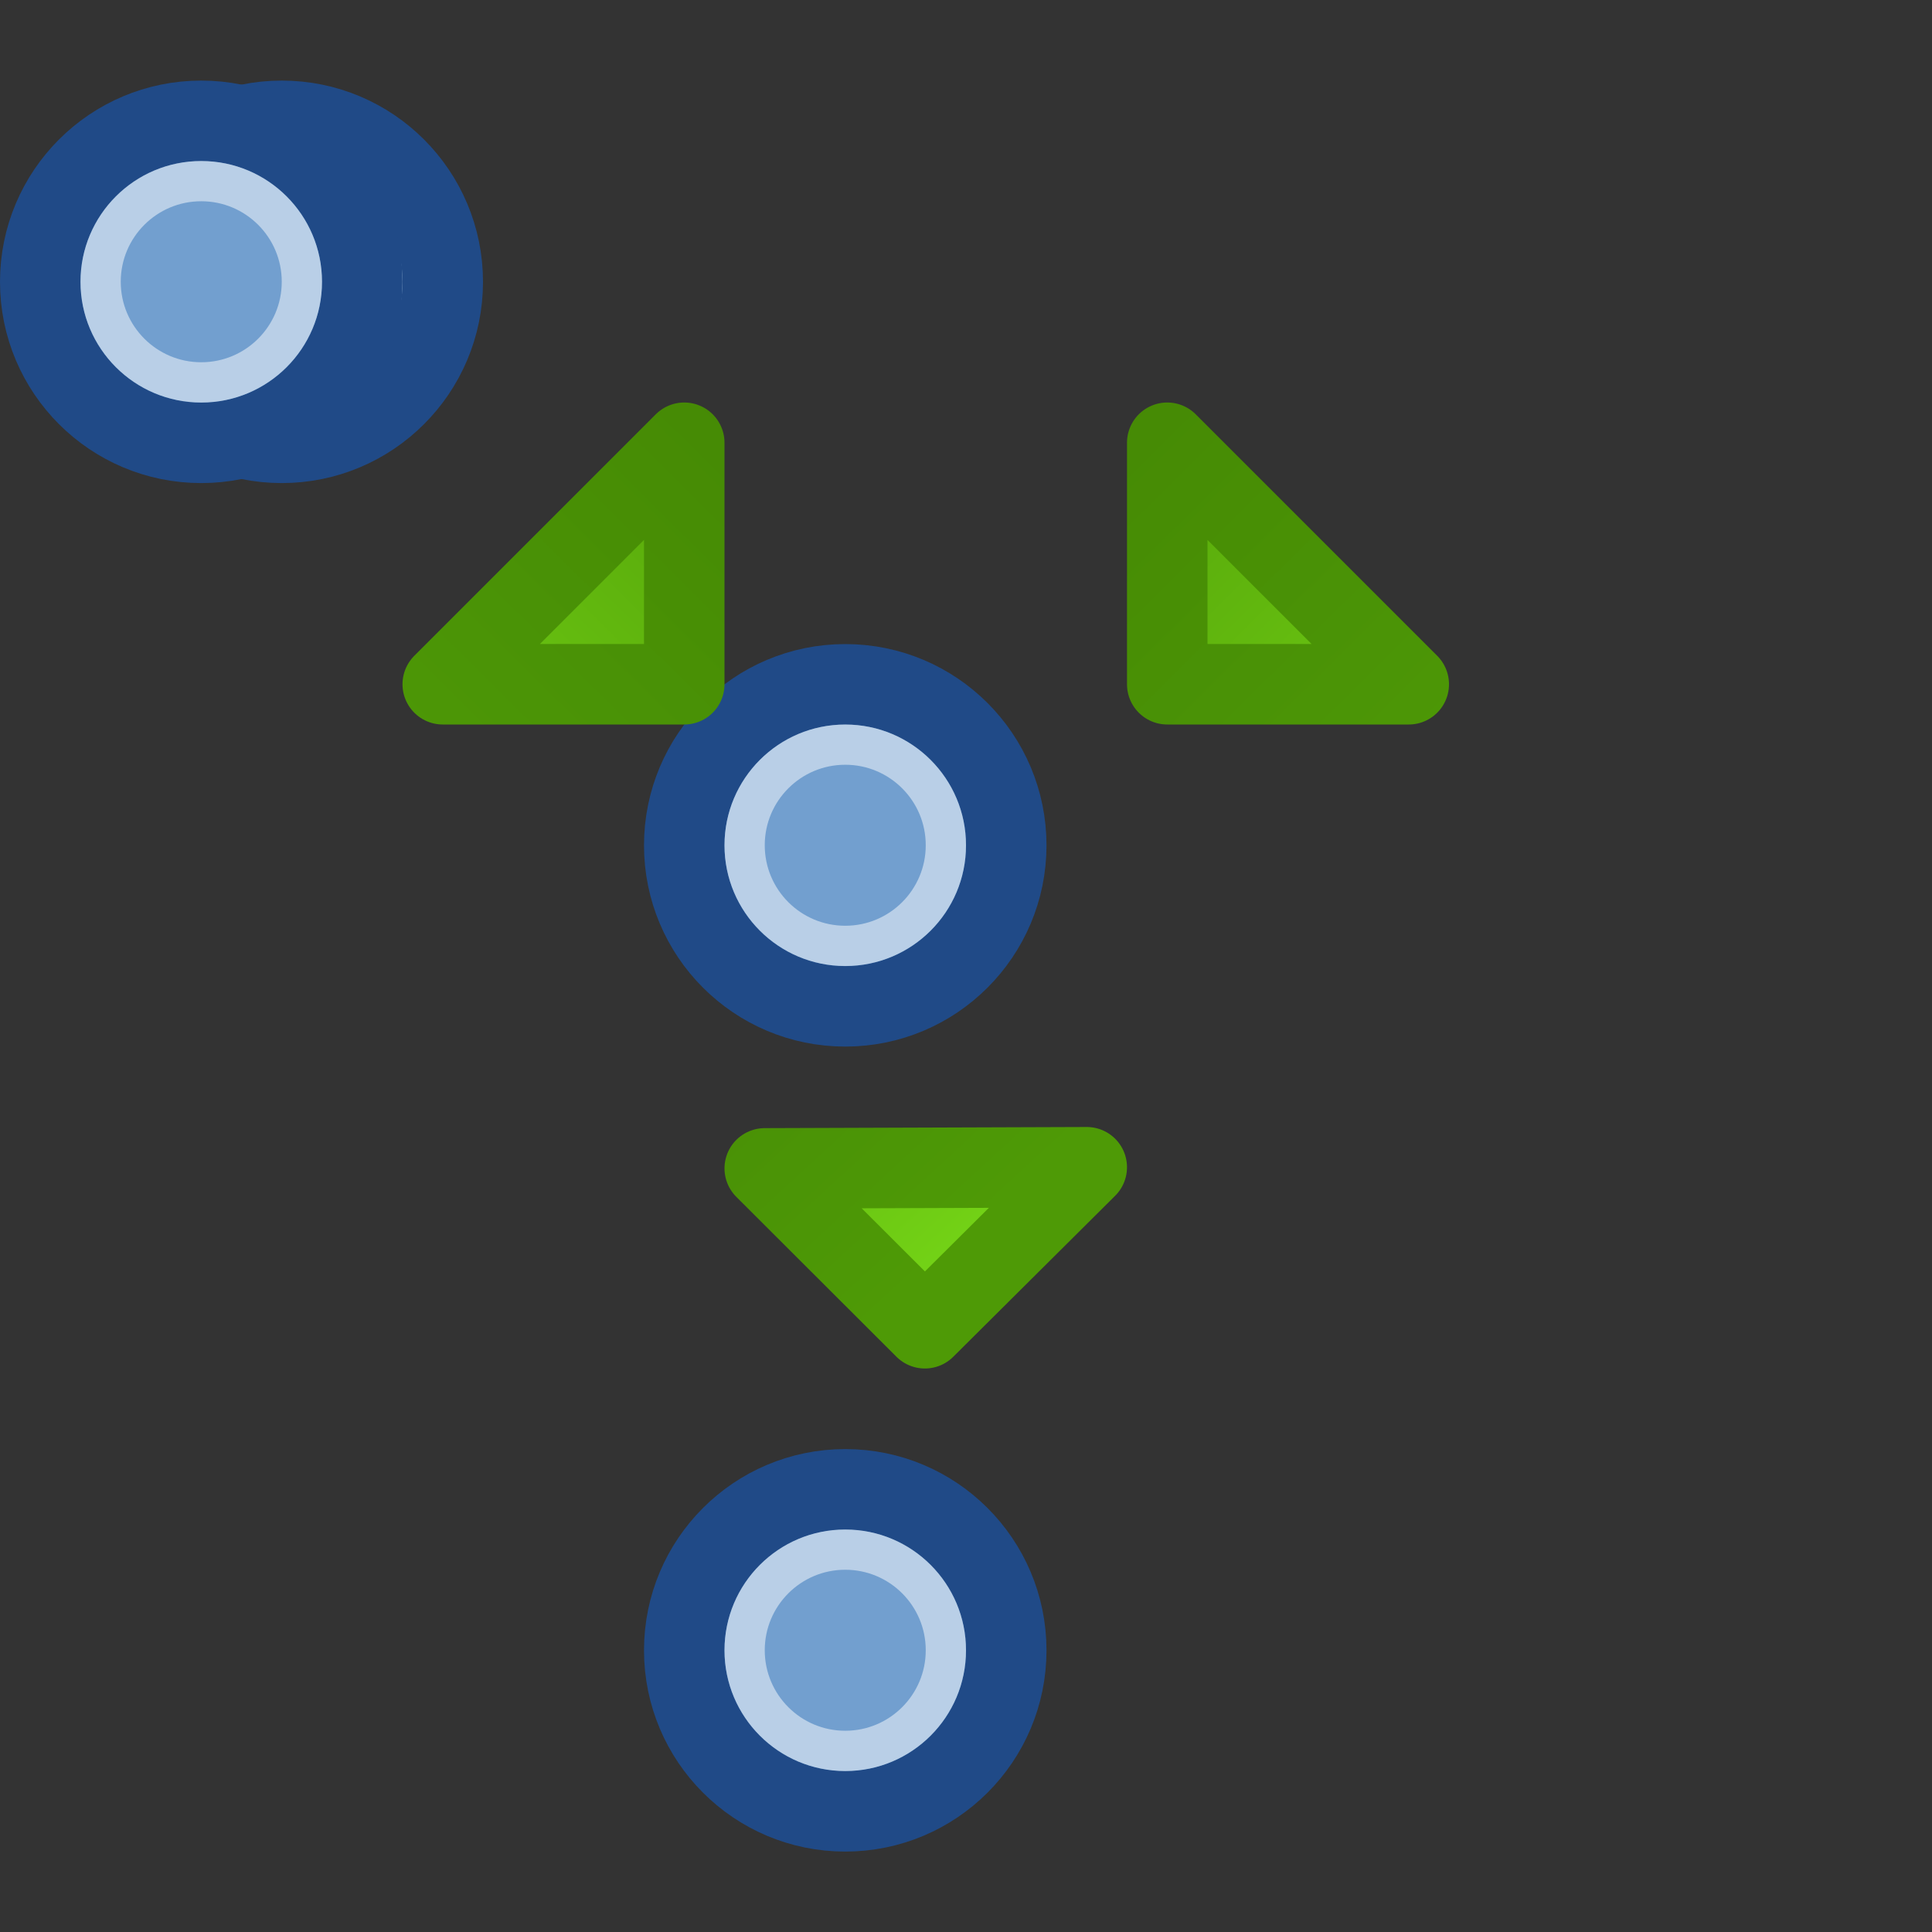 <?xml version="1.0" encoding="UTF-8" standalone="no"?>
<svg
   xmlns:dc="http://purl.org/dc/elements/1.1/"
   xmlns:cc="http://creativecommons.org/ns#"
   xmlns:rdf="http://www.w3.org/1999/02/22-rdf-syntax-ns#"
   xmlns:svg="http://www.w3.org/2000/svg"
   xmlns="http://www.w3.org/2000/svg"
   xmlns:xlink="http://www.w3.org/1999/xlink"
   xmlns:sodipodi="http://sodipodi.sourceforge.net/DTD/sodipodi-0.dtd"
   xmlns:inkscape="http://www.inkscape.org/namespaces/inkscape"
   id="svg1"
   width="24"
   height="24"
   version="1.1"
   sodipodi:docname="distribute-graph-directed.svg"
   viewBox="0 0 24 24">
  <rect x="0" y="0" width="24" height="24" fill="#333333" stroke="none"/>
  <sodipodi:namedview
     pagecolor="#ffffff"
     bordercolor="#666666"
     inkscape:document-rotation="0"
     borderopacity="1"
     objecttolerance="10"
     gridtolerance="10"
     guidetolerance="10"
     inkscape:pageopacity="0"
     inkscape:pageshadow="2"
     inkscape:window-width="640"
     inkscape:window-height="480"
     id="namedview53"
     showgrid="false" />
  <defs
     id="defs3">
    <linearGradient
       id="linearGradient10735">
      <stop
         id="stop10737"
         offset="0"
         style="stop-color:#c0c0c0;stop-opacity:0;" />
      <stop
         id="stop10739"
         offset="1"
         style="stop-color:#c0c0c0;stop-opacity:0;" />
    </linearGradient>
    <linearGradient
       gradientTransform="matrix(-0.754,0.747,-0.823,-0.816,1407.731,2793.415)"
       gradientUnits="userSpaceOnUse"
       id="linearGradient11859"
       inkscape:collect="always"
       x1="56"
       x2="56"
       xlink:href="#linearGradient1442"
       y1="1457"
       y2="1464" />
    <linearGradient
       gradientTransform="matrix(-0.673,0.618,-0.736,-0.675,1274.359,2596.641)"
       gradientUnits="userSpaceOnUse"
       id="linearGradient11871"
       inkscape:collect="always"
       x1="57"
       x2="57"
       xlink:href="#linearGradient11346"
       y1="1457"
       y2="1464" />
    <linearGradient
       id="linearGradient1442">
      <stop
         id="stop1444"
         offset="0"
         style="stop-color:#73d216" />
      <stop
         id="stop1446"
         offset="1"
         style="stop-color:#4e9a06" />
    </linearGradient>
    <linearGradient
       gradientTransform="matrix(0.754,0.747,0.823,-0.816,-1096.731,2793.415)"
       gradientUnits="userSpaceOnUse"
       id="linearGradient11865"
       inkscape:collect="always"
       x1="56"
       x2="56"
       xlink:href="#linearGradient1442"
       y1="1457"
       y2="1464" />
    <linearGradient
       gradientTransform="matrix(0.754,0.747,0.823,-0.816,-1096.731,2793.415)"
       gradientUnits="userSpaceOnUse"
       id="linearGradient11867"
       inkscape:collect="always"
       x1="57"
       x2="57"
       xlink:href="#linearGradient11346"
       y1="1457"
       y2="1464" />
    <linearGradient
       gradientTransform="matrix(-0.673,0.618,-0.736,-0.675,1274.359,2596.641)"
       gradientUnits="userSpaceOnUse"
       id="linearGradient11869"
       inkscape:collect="always"
       x1="56"
       x2="56"
       xlink:href="#linearGradient1442"
       y1="1457"
       y2="1464" />
    <linearGradient
       gradientTransform="matrix(-0.754,0.747,-0.823,-0.816,1407.731,2793.415)"
       gradientUnits="userSpaceOnUse"
       id="linearGradient11861"
       inkscape:collect="always"
       x1="57"
       x2="57"
       xlink:href="#linearGradient11346"
       y1="1457"
       y2="1464" />
    <radialGradient
       cx="83.243"
       cy="228"
       fx="83.243"
       fy="228"
       gradientTransform="matrix(1.091,0,0,1.091,-982.501,1502.864)"
       gradientUnits="userSpaceOnUse"
       id="radialGradient9234"
       inkscape:collect="always"
       r="8"
       xlink:href="#linearGradient10735" />
    <linearGradient
       id="linearGradient11346">
      <stop
         id="stop11348"
         offset="0"
         style="stop-color:#4e9a06;stop-opacity:1;" />
      <stop
         id="stop11350"
         offset="1"
         style="stop-color:#448705;stop-opacity:1;" />
    </linearGradient>
  </defs>
  <g
     id="directed_graph"
     transform="translate(-144,-1640)">
    <rect
       height="24"
       id="rect10981"
       style="display:inline;overflow:visible;visibility:visible;opacity:1;fill:url(#radialGradient9234);fill-opacity:1;fill-rule:nonzero;stroke:none;stroke-width:1;stroke-linecap:round;stroke-linejoin:miter;stroke-miterlimit:4;stroke-dasharray:none;stroke-dashoffset:0;stroke-opacity:1;marker:none;marker-start:none;marker-mid:none;marker-end:none;enable-background:accumulate"
       width="24"
       x="144"
       y="1640" />
    <g
       id="g11829"
       transform="translate(1)">
      <circle
         cx="328"
         cy="215"
         id="path9929"
         r="5"
         style="display:inline;overflow:visible;visibility:visible;opacity:1;fill:#729fcf;fill-opacity:1;fill-rule:evenodd;stroke:#204a87;stroke-width:2.5;stroke-linecap:butt;stroke-linejoin:round;stroke-miterlimit:0;stroke-dasharray:none;stroke-dashoffset:0;stroke-opacity:1;marker:none;marker-start:none;marker-mid:none;marker-end:none;enable-background:accumulate"
         transform="matrix(0.4,0,0,0.4,15.3,1557.501)" />
      <circle
         cx="328"
         cy="215"
         id="path11823"
         r="5"
         style="display:inline;overflow:visible;visibility:visible;opacity:1;fill:none;fill-opacity:1;fill-rule:evenodd;stroke:#ffffff;stroke-width:2;stroke-linecap:round;stroke-linejoin:round;stroke-miterlimit:0;stroke-dasharray:none;stroke-dashoffset:0;stroke-opacity:0.502;marker:none;marker-start:none;marker-mid:none;marker-end:none;enable-background:accumulate"
         transform="matrix(0.25,0,0,0.25,64.5,1589.75)" />
    </g>
    <g
       id="use11833">
      <circle
         cx="328"
         cy="215"
         id="circle33"
         r="5"
         style="display:inline;overflow:visible;visibility:visible;opacity:1;fill:#729fcf;fill-opacity:1;fill-rule:evenodd;stroke:#204a87;stroke-width:2.5;stroke-linecap:butt;stroke-linejoin:round;stroke-miterlimit:0;stroke-dasharray:none;stroke-dashoffset:0;stroke-opacity:1;marker:none;marker-start:none;marker-mid:none;marker-end:none;enable-background:accumulate"
         transform="matrix(0.4,0,0,0.4,15.3,1557.501)" />
      <circle
         cx="328"
         cy="215"
         id="circle35"
         r="5"
         style="display:inline;overflow:visible;visibility:visible;opacity:1;fill:none;fill-opacity:1;fill-rule:evenodd;stroke:#ffffff;stroke-width:2;stroke-linecap:round;stroke-linejoin:round;stroke-miterlimit:0;stroke-dasharray:none;stroke-dashoffset:0;stroke-opacity:0.502;marker:none;marker-start:none;marker-mid:none;marker-end:none;enable-background:accumulate"
         transform="matrix(0.25,0,0,0.25,64.5,1589.75)" />
    </g>
    <g
       id="use11835"
       transform="translate(8,7)">
      <circle
         cx="328"
         cy="215"
         id="circle38"
         r="5"
         style="display:inline;overflow:visible;visibility:visible;opacity:1;fill:#729fcf;fill-opacity:1;fill-rule:evenodd;stroke:#204a87;stroke-width:2.5;stroke-linecap:butt;stroke-linejoin:round;stroke-miterlimit:0;stroke-dasharray:none;stroke-dashoffset:0;stroke-opacity:1;marker:none;marker-start:none;marker-mid:none;marker-end:none;enable-background:accumulate"
         transform="matrix(0.4,0,0,0.4,15.3,1557.501)" />
      <circle
         cx="328"
         cy="215"
         id="circle40"
         r="5"
         style="display:inline;overflow:visible;visibility:visible;opacity:1;fill:none;fill-opacity:1;fill-rule:evenodd;stroke:#ffffff;stroke-width:2;stroke-linecap:round;stroke-linejoin:round;stroke-miterlimit:0;stroke-dasharray:none;stroke-dashoffset:0;stroke-opacity:0.502;marker:none;marker-start:none;marker-mid:none;marker-end:none;enable-background:accumulate"
         transform="matrix(0.25,0,0,0.25,64.5,1589.75)" />
    </g>
    <g
       id="use11837"
       transform="translate(8,17)">
      <circle
         cx="328"
         cy="215"
         id="circle43"
         r="5"
         style="display:inline;overflow:visible;visibility:visible;opacity:1;fill:#729fcf;fill-opacity:1;fill-rule:evenodd;stroke:#204a87;stroke-width:2.5;stroke-linecap:butt;stroke-linejoin:round;stroke-miterlimit:0;stroke-dasharray:none;stroke-dashoffset:0;stroke-opacity:1;marker:none;marker-start:none;marker-mid:none;marker-end:none;enable-background:accumulate"
         transform="matrix(0.4,0,0,0.4,15.3,1557.501)" />
      <circle
         cx="328"
         cy="215"
         id="circle45"
         r="5"
         style="display:inline;overflow:visible;visibility:visible;opacity:1;fill:none;fill-opacity:1;fill-rule:evenodd;stroke:#ffffff;stroke-width:2;stroke-linecap:round;stroke-linejoin:round;stroke-miterlimit:0;stroke-dasharray:none;stroke-dashoffset:0;stroke-opacity:0.502;marker:none;marker-start:none;marker-mid:none;marker-end:none;enable-background:accumulate"
         transform="matrix(0.25,0,0,0.25,64.5,1589.75)" />
    </g>
    <path
       d="m 153.5,1654.514 1.989,1.986 2.011,-2 z"
       id="path11851"
       inkscape:connector-curvature="0"
       sodipodi:nodetypes="cccc"
       style="display:inline;overflow:visible;visibility:visible;opacity:1;fill:url(#linearGradient11869);fill-opacity:1;fill-rule:nonzero;stroke:url(#linearGradient11871);stroke-width:1;stroke-linecap:round;stroke-linejoin:round;stroke-miterlimit:4;stroke-dasharray:none;stroke-dashoffset:0;stroke-opacity:1;marker:none;marker-start:none;marker-mid:none;marker-end:none;enable-background:accumulate" />
    <path
       d="m 158.5,1645.5 v 3 h 3 z"
       id="path11857"
       inkscape:connector-curvature="0"
       sodipodi:nodetypes="cccc"
       style="display:inline;fill:url(#linearGradient11859);fill-opacity:1;stroke:url(#linearGradient11861);stroke-width:1;stroke-linecap:round;stroke-linejoin:round;stroke-miterlimit:4;stroke-dasharray:none;stroke-opacity:1" />
    <path
       d="m 152.5,1645.5 v 3 h -3 z"
       id="path11863"
       inkscape:connector-curvature="0"
       sodipodi:nodetypes="cccc"
       style="display:inline;fill:url(#linearGradient11865);fill-opacity:1;stroke:url(#linearGradient11867);stroke-width:1;stroke-linecap:round;stroke-linejoin:round;stroke-miterlimit:4;stroke-dasharray:none;stroke-opacity:1" />
  </g>
</svg>

